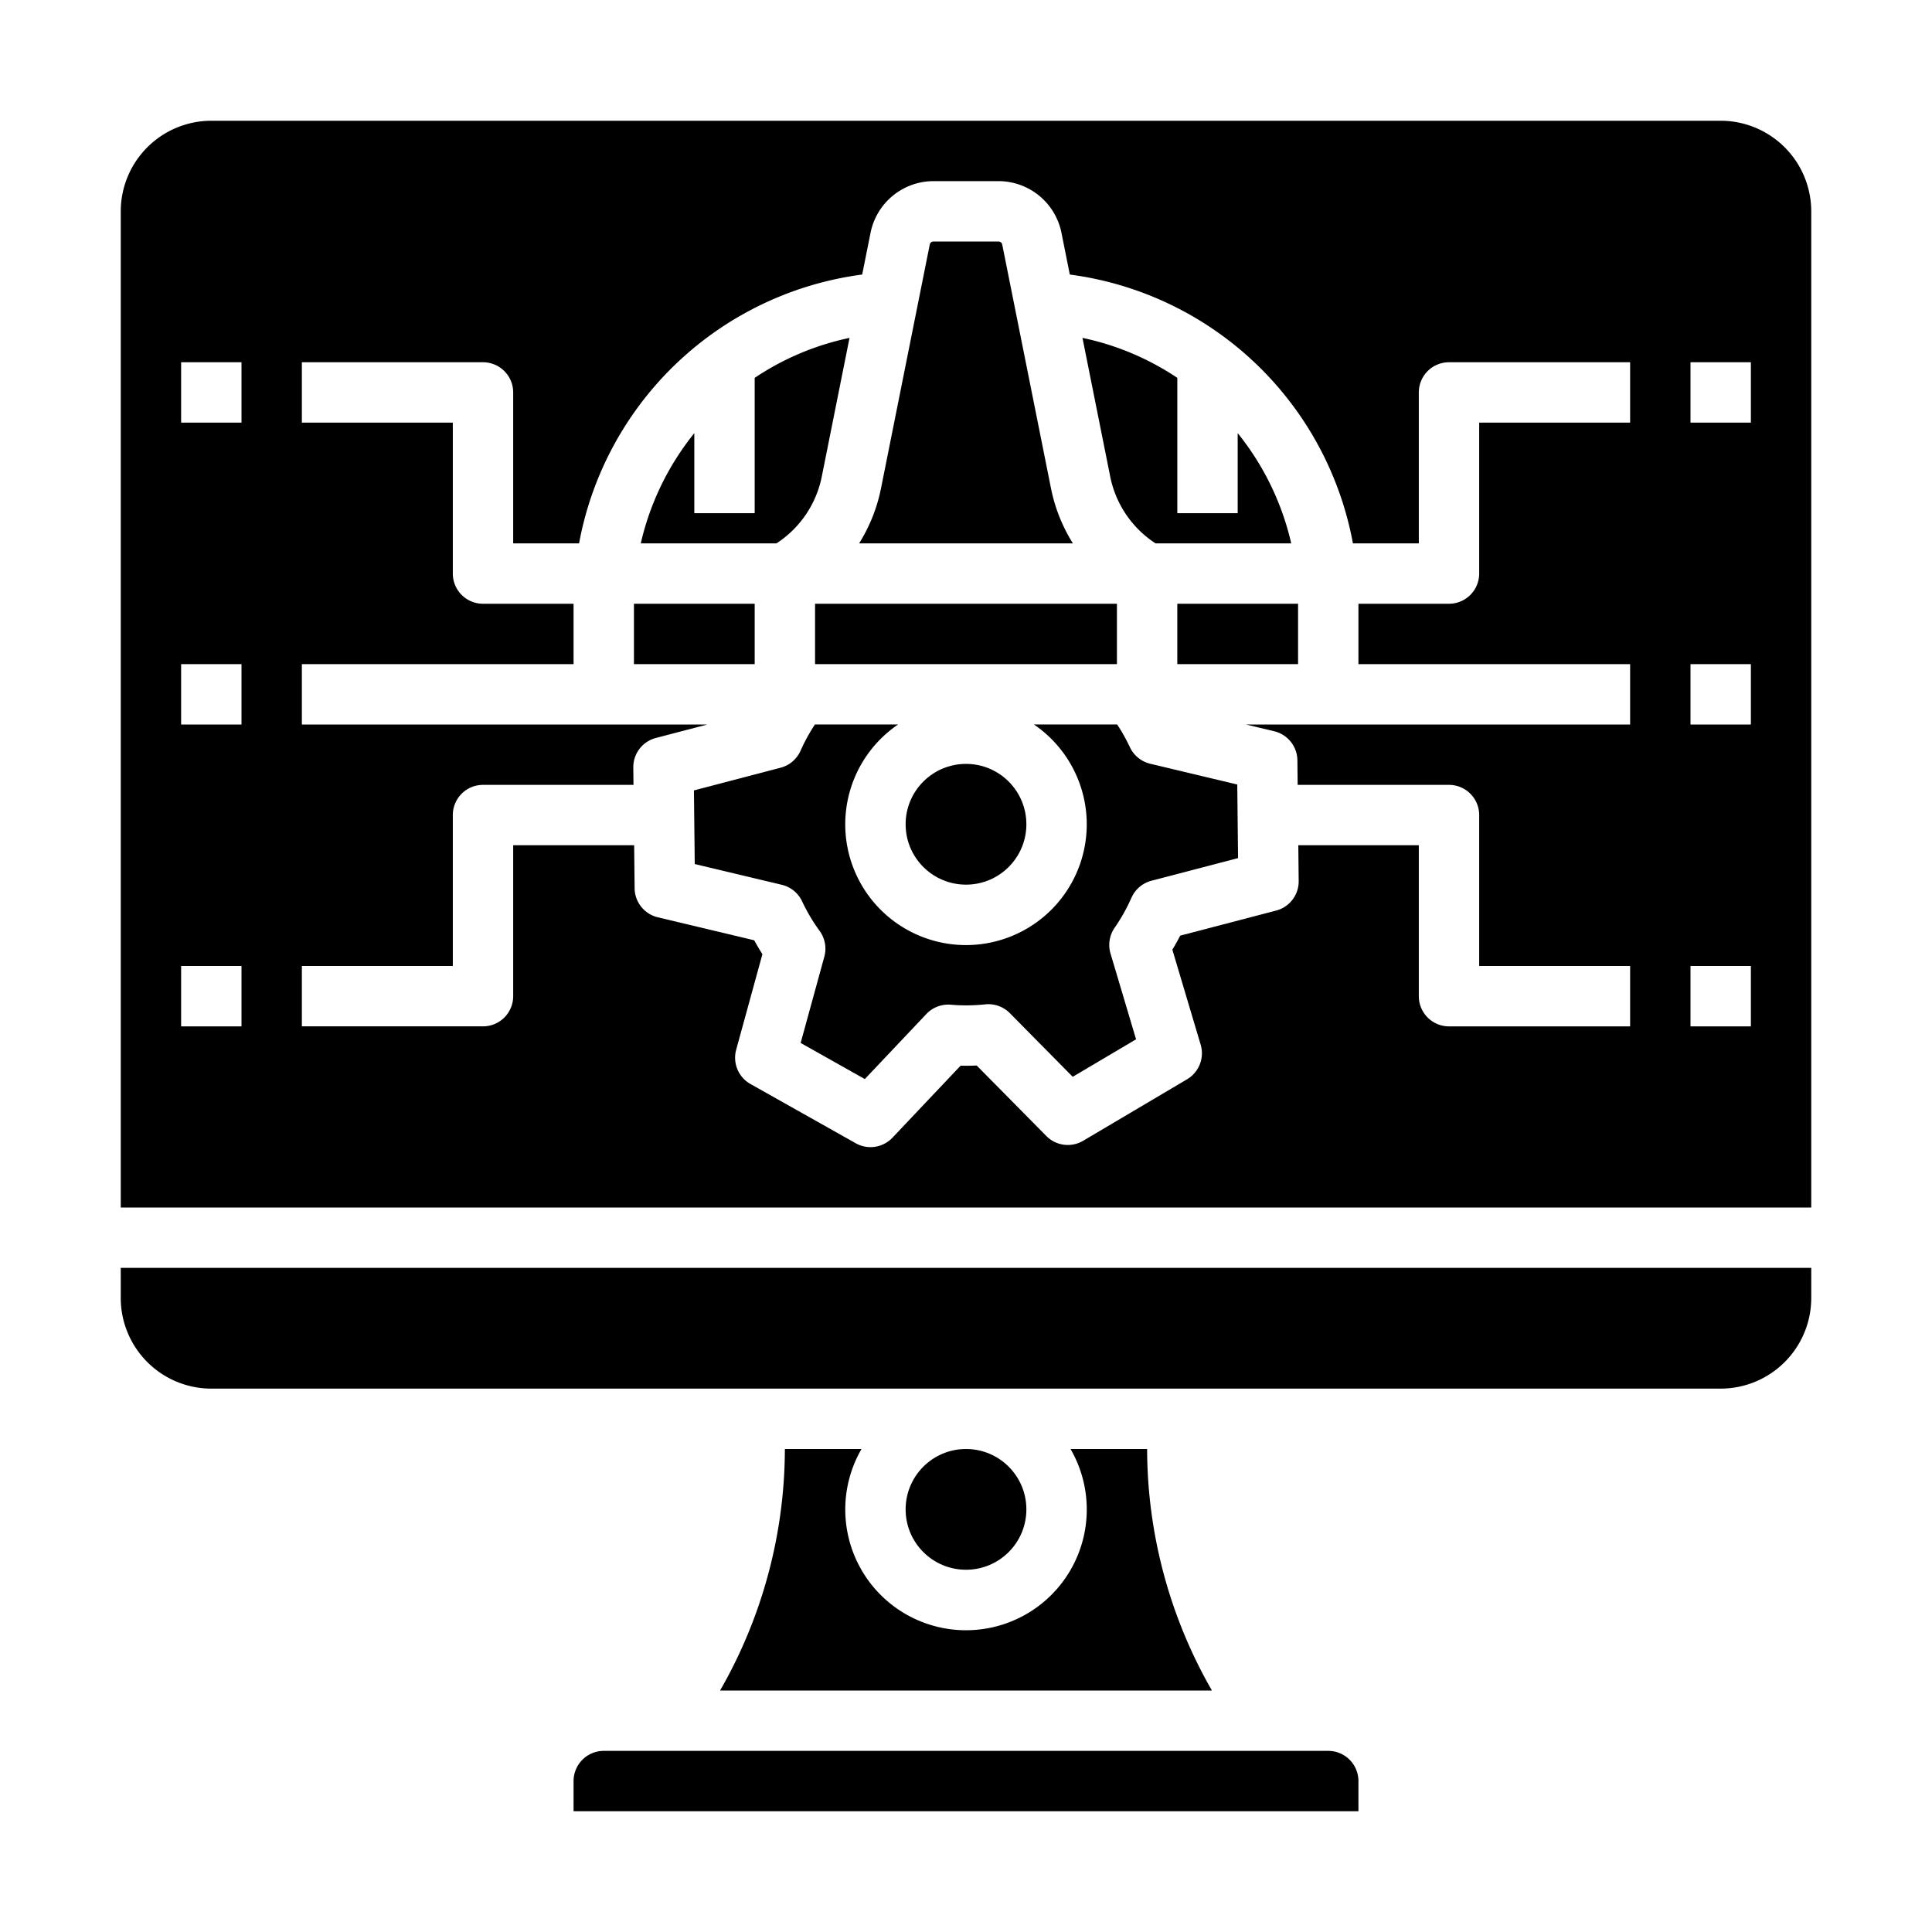 <svg height="512" viewBox="0 0 512 512" width="512" xmlns="http://www.w3.org/2000/svg"><circle cx="256" cy="218.44" r="16"/><path d="m278.524 129.416-12.924-64.616a1 1 0 0 0 -.98-.8h-17.242a1 1 0 0 0 -.98.8l-12.922 64.612a43.632 43.632 0 0 1 -5.8 14.584h56.65a43.624 43.624 0 0 1 -5.802-14.58z"/><path d="m216 160h80v16h-80z"/><path d="m456 32h-400a24.028 24.028 0 0 0 -24 24v264h448v-264a24.028 24.028 0 0 0 -24-24zm-392 240h-16v-16h16zm0-80h-16v-16h16zm0-80h-16v-16h16zm368 0h-40v40a8 8 0 0 1 -8 8h-24v16h72v16h-101.822l7.5 1.788a8 8 0 0 1 6.143 7.694l.072 6.518h40.107a8 8 0 0 1 8 8v40h40v16h-48a8 8 0 0 1 -8-8v-40h-31.934l.1 9.482a8 8 0 0 1 -5.976 7.828l-25.42 6.644q-.98 1.892-2.084 3.715l7.5 25.178a8 8 0 0 1 -3.592 9.167l-27.54 16.3a8 8 0 0 1 -9.766-1.262l-18.453-18.681q-2.129.093-4.267.044l-18.057 19.085a8 8 0 0 1 -9.735 1.472l-27.89-15.7a8 8 0 0 1 -3.791-9.089l6.951-25.321c-.395-.618-.772-1.233-1.134-1.85q-.531-.9-1.039-1.826l-25.549-6.093a8 8 0 0 1 -6.143-7.7l-.125-11.4h-32.056v40a8 8 0 0 1 -8 8h-48v-15.993h40v-40a8 8 0 0 1 8-8h39.881l-.05-4.6a8 8 0 0 1 5.974-7.827l13.643-3.573h-107.448v-16h72v-16h-24a8 8 0 0 1 -8-8v-40h-40v-16h48a8 8 0 0 1 8 8v40h17.459a87.981 87.981 0 0 1 75.031-71.243l2.218-11.091a17.047 17.047 0 0 1 16.67-13.666h17.244a17.047 17.047 0 0 1 16.67 13.666l2.218 11.091a87.98 87.98 0 0 1 75.031 71.243h17.459v-40a8 8 0 0 1 8-8h48zm32 160h-16v-16h16zm0-80h-16v-16h16zm0-80h-16v-16h16z"/><path d="m217.786 126.277 7.347-36.734a71.567 71.567 0 0 0 -25.133 10.593v35.864h-16v-21.214a72.238 72.238 0 0 0 -14.188 29.214h35.959a27.568 27.568 0 0 0 12.015-17.723z"/><circle cx="256" cy="400" r="16"/><path d="m208 384a128.909 128.909 0 0 1 -17.17 64h130.34a128.909 128.909 0 0 1 -17.17-64h-20.3a32 32 0 1 1 -55.39 0z"/><path d="m306.229 144h35.959a72.208 72.208 0 0 0 -14.188-29.213v21.213h-16v-35.864a71.543 71.543 0 0 0 -25.133-10.593l7.347 36.735a27.569 27.569 0 0 0 12.015 17.722z"/><path d="m352 464h-192a8.009 8.009 0 0 0 -8 8v8h208v-8a8.009 8.009 0 0 0 -8-8z"/><path d="m168 160h32v16h-32z"/><path d="m32 344a24.028 24.028 0 0 0 24 24h400a24.028 24.028 0 0 0 24-24v-8h-448z"/><path d="m304.824 202.4a8 8 0 0 1 -5.38-4.369c-.643-1.366-1.368-2.735-2.152-4.072q-.571-.964-1.236-1.961h-22.056a32 32 0 1 1 -36 0h-22.04a48.272 48.272 0 0 0 -3.812 6.958 8 8 0 0 1 -5.291 4.5l-22.957 6.012.214 19.51 23.064 5.5a8 8 0 0 1 5.38 4.37c.648 1.374 1.368 2.734 2.141 4.042.733 1.248 1.553 2.492 2.518 3.822a8 8 0 0 1 1.24 6.816l-6.277 22.865 17 9.572 16.307-17.234a7.987 7.987 0 0 1 6.49-2.472 47.754 47.754 0 0 0 9.1-.093 8.012 8.012 0 0 1 6.543 2.332l16.659 16.866 16.789-9.937-6.768-22.727a8 8 0 0 1 1.092-6.839 48.418 48.418 0 0 0 4.459-7.952 8 8 0 0 1 5.293-4.5l22.955-6-.213-19.507z"/><path d="m312 160h32v16h-32z"/></svg>